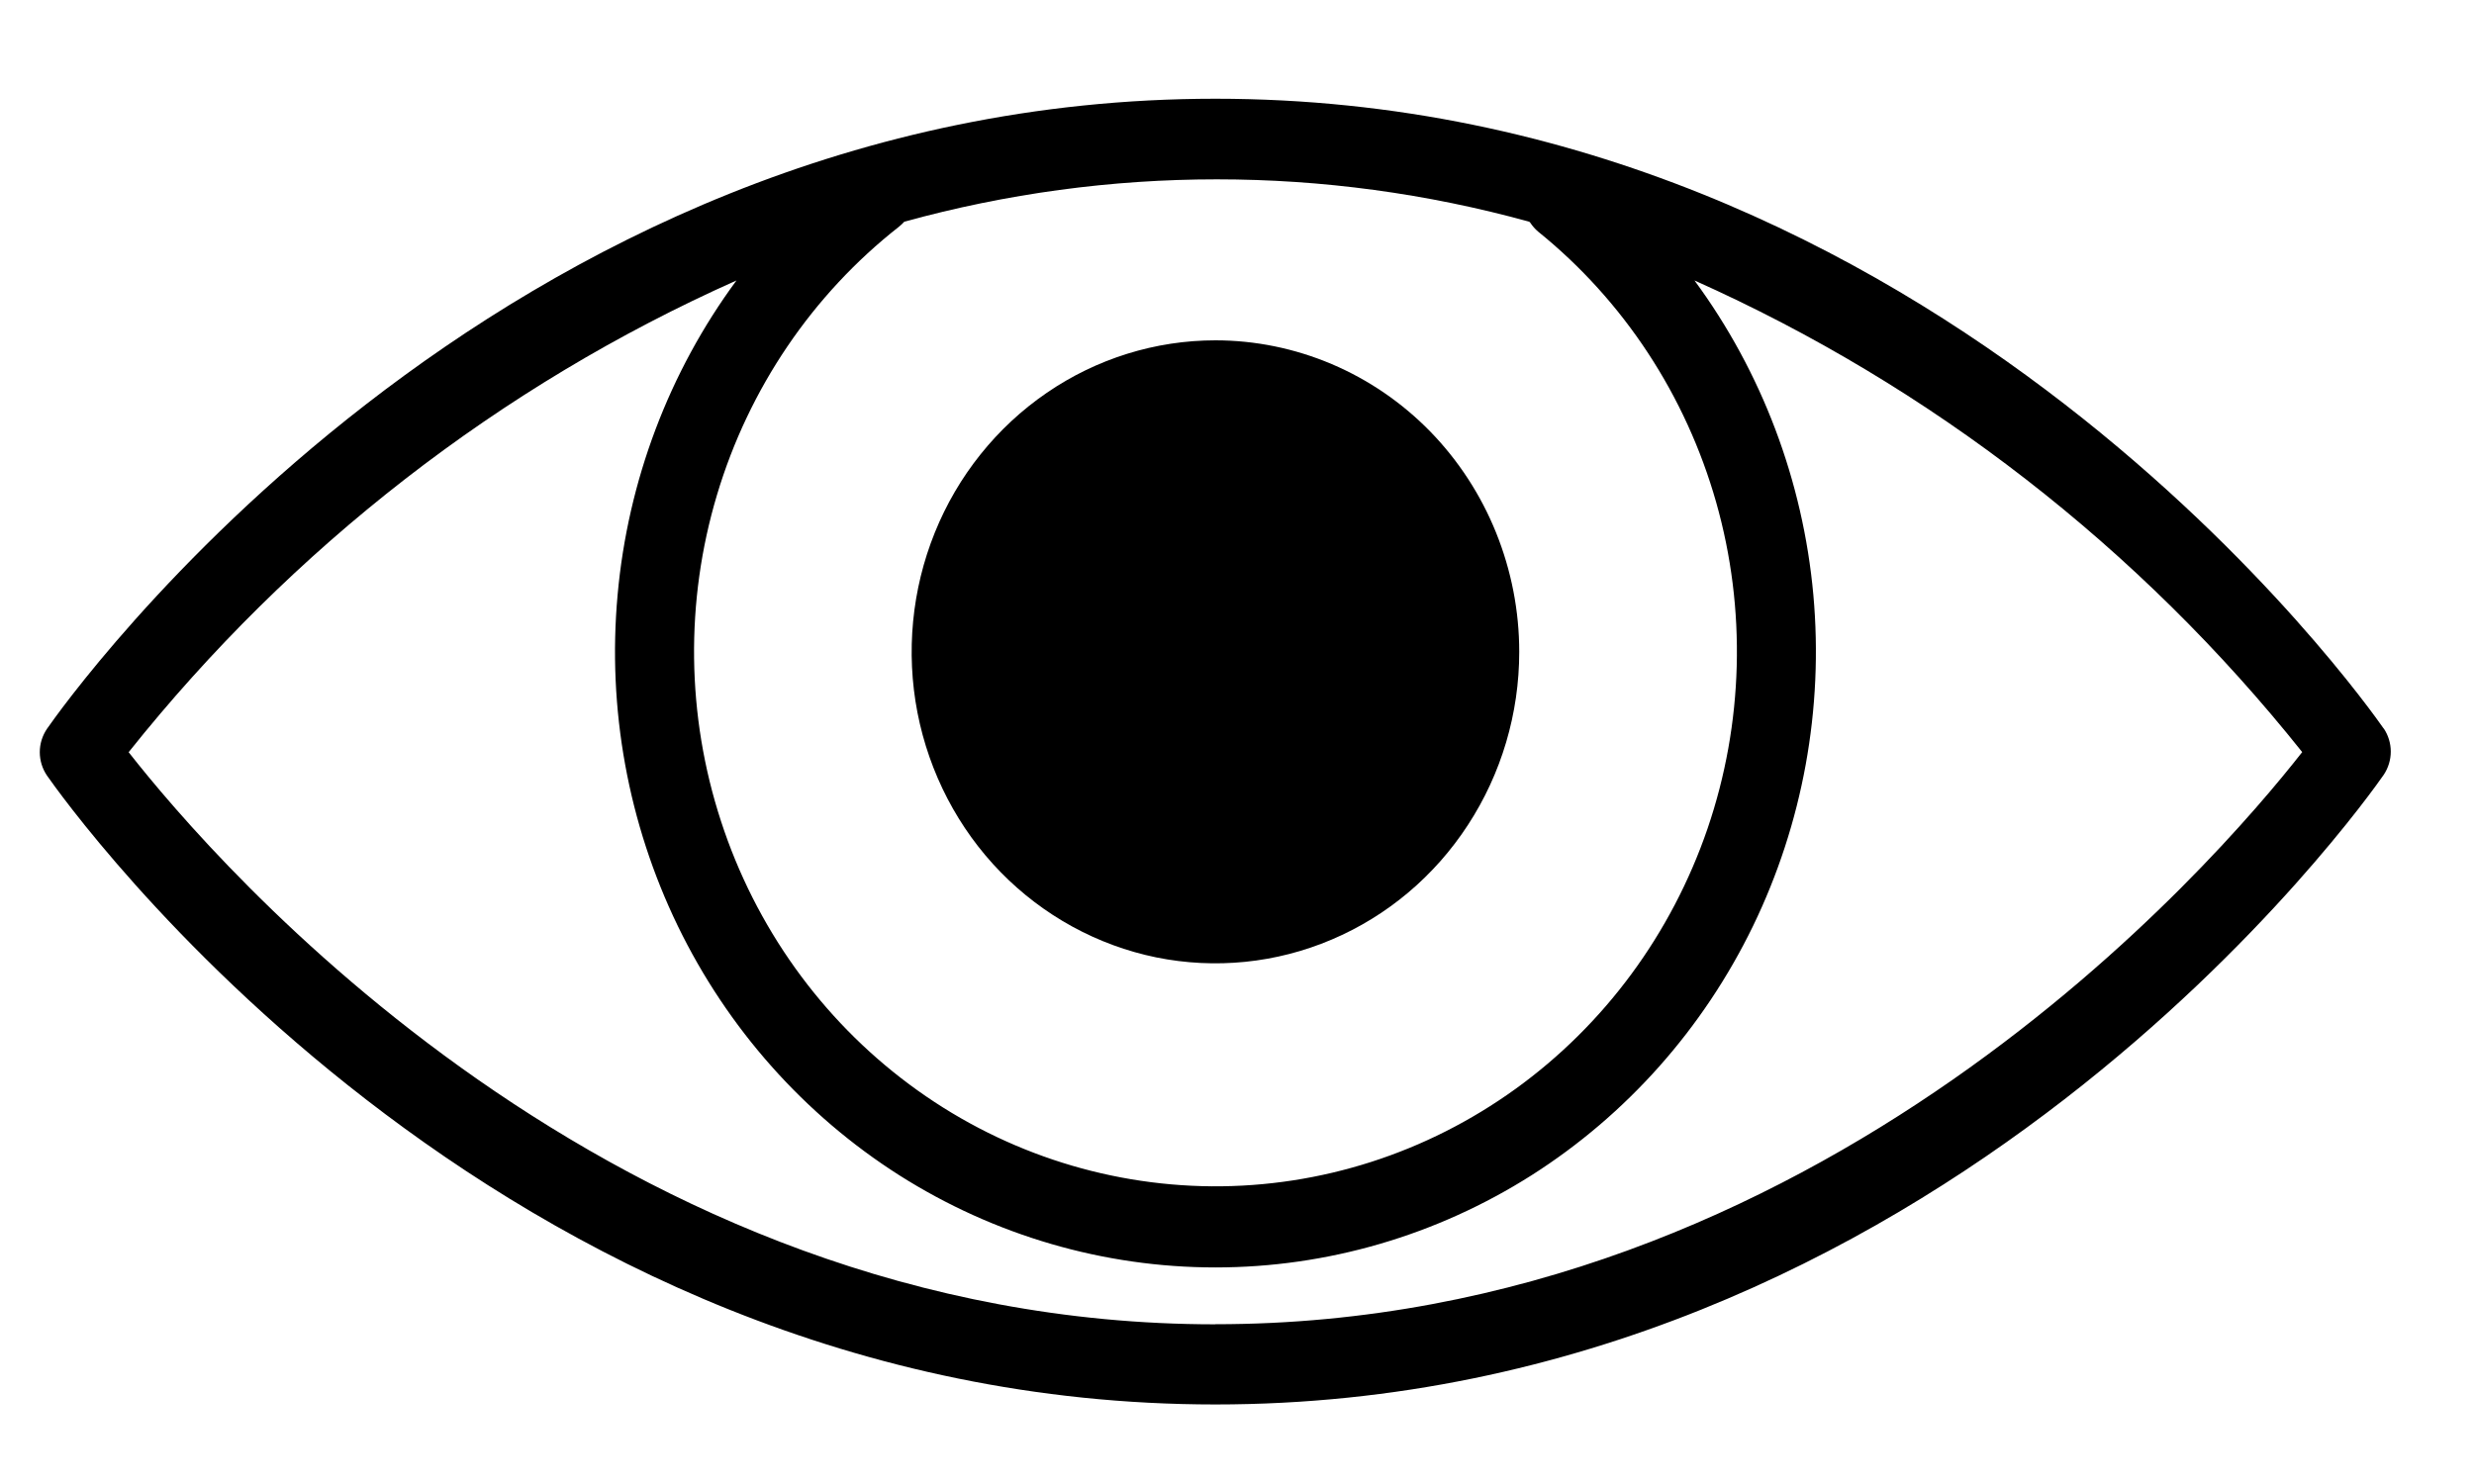<svg width="25" height="15" viewBox="0 0 25 15" fill="none" xmlns="http://www.w3.org/2000/svg">
<path d="M15.352 6.589C15.352 7.211 15.172 7.82 14.834 8.338C14.497 8.856 14.018 9.259 13.457 9.497C12.896 9.736 12.279 9.798 11.683 9.677C11.088 9.555 10.541 9.255 10.111 8.815C9.682 8.375 9.39 7.814 9.271 7.203C9.153 6.592 9.214 5.959 9.446 5.384C9.678 4.809 10.072 4.317 10.577 3.971C11.081 3.625 11.675 3.44 12.282 3.44C12.685 3.44 13.084 3.522 13.457 3.68C13.829 3.838 14.168 4.07 14.453 4.362C14.738 4.655 14.964 5.002 15.118 5.384C15.272 5.766 15.352 6.175 15.352 6.589Z" fill="black"/>
<path d="M24.088 7.365C23.907 7.106 19.602 0.998 12.282 0.998C4.962 0.998 0.657 7.106 0.476 7.365C0.428 7.435 0.402 7.518 0.402 7.603C0.402 7.688 0.428 7.771 0.476 7.841C0.658 8.1 4.962 14.196 12.282 14.196C19.602 14.196 23.907 8.091 24.088 7.831C24.134 7.762 24.159 7.68 24.159 7.597C24.159 7.513 24.134 7.432 24.088 7.363V7.365ZM15.462 2.249C15.485 2.284 15.512 2.315 15.544 2.342C16.407 3.039 17.035 3.996 17.342 5.077C17.649 6.159 17.618 7.312 17.255 8.375C16.891 9.438 16.213 10.358 15.315 11.006C14.416 11.655 13.343 11.999 12.245 11.991C11.146 11.982 10.078 11.623 9.189 10.961C8.3 10.3 7.634 9.37 7.286 8.301C6.937 7.233 6.923 6.08 7.245 5.003C7.567 3.926 8.209 2.979 9.081 2.294C9.101 2.278 9.121 2.26 9.138 2.241C11.207 1.67 13.385 1.67 15.453 2.241L15.462 2.249ZM12.282 13.386C6.179 13.386 2.176 8.72 1.3 7.603C2.948 5.535 5.053 3.9 7.442 2.835C6.761 3.759 6.345 4.859 6.241 6.012C6.136 7.164 6.347 8.324 6.85 9.361C7.353 10.397 8.128 11.269 9.087 11.879C10.047 12.488 11.153 12.811 12.282 12.811C13.411 12.811 14.517 12.488 15.477 11.879C16.436 11.269 17.211 10.397 17.714 9.361C18.217 8.324 18.428 7.164 18.324 6.012C18.219 4.859 17.803 3.759 17.123 2.835C19.51 3.901 21.616 5.535 23.264 7.602C22.388 8.72 18.385 13.385 12.282 13.385V13.386Z" fill="black"/>
</svg>
